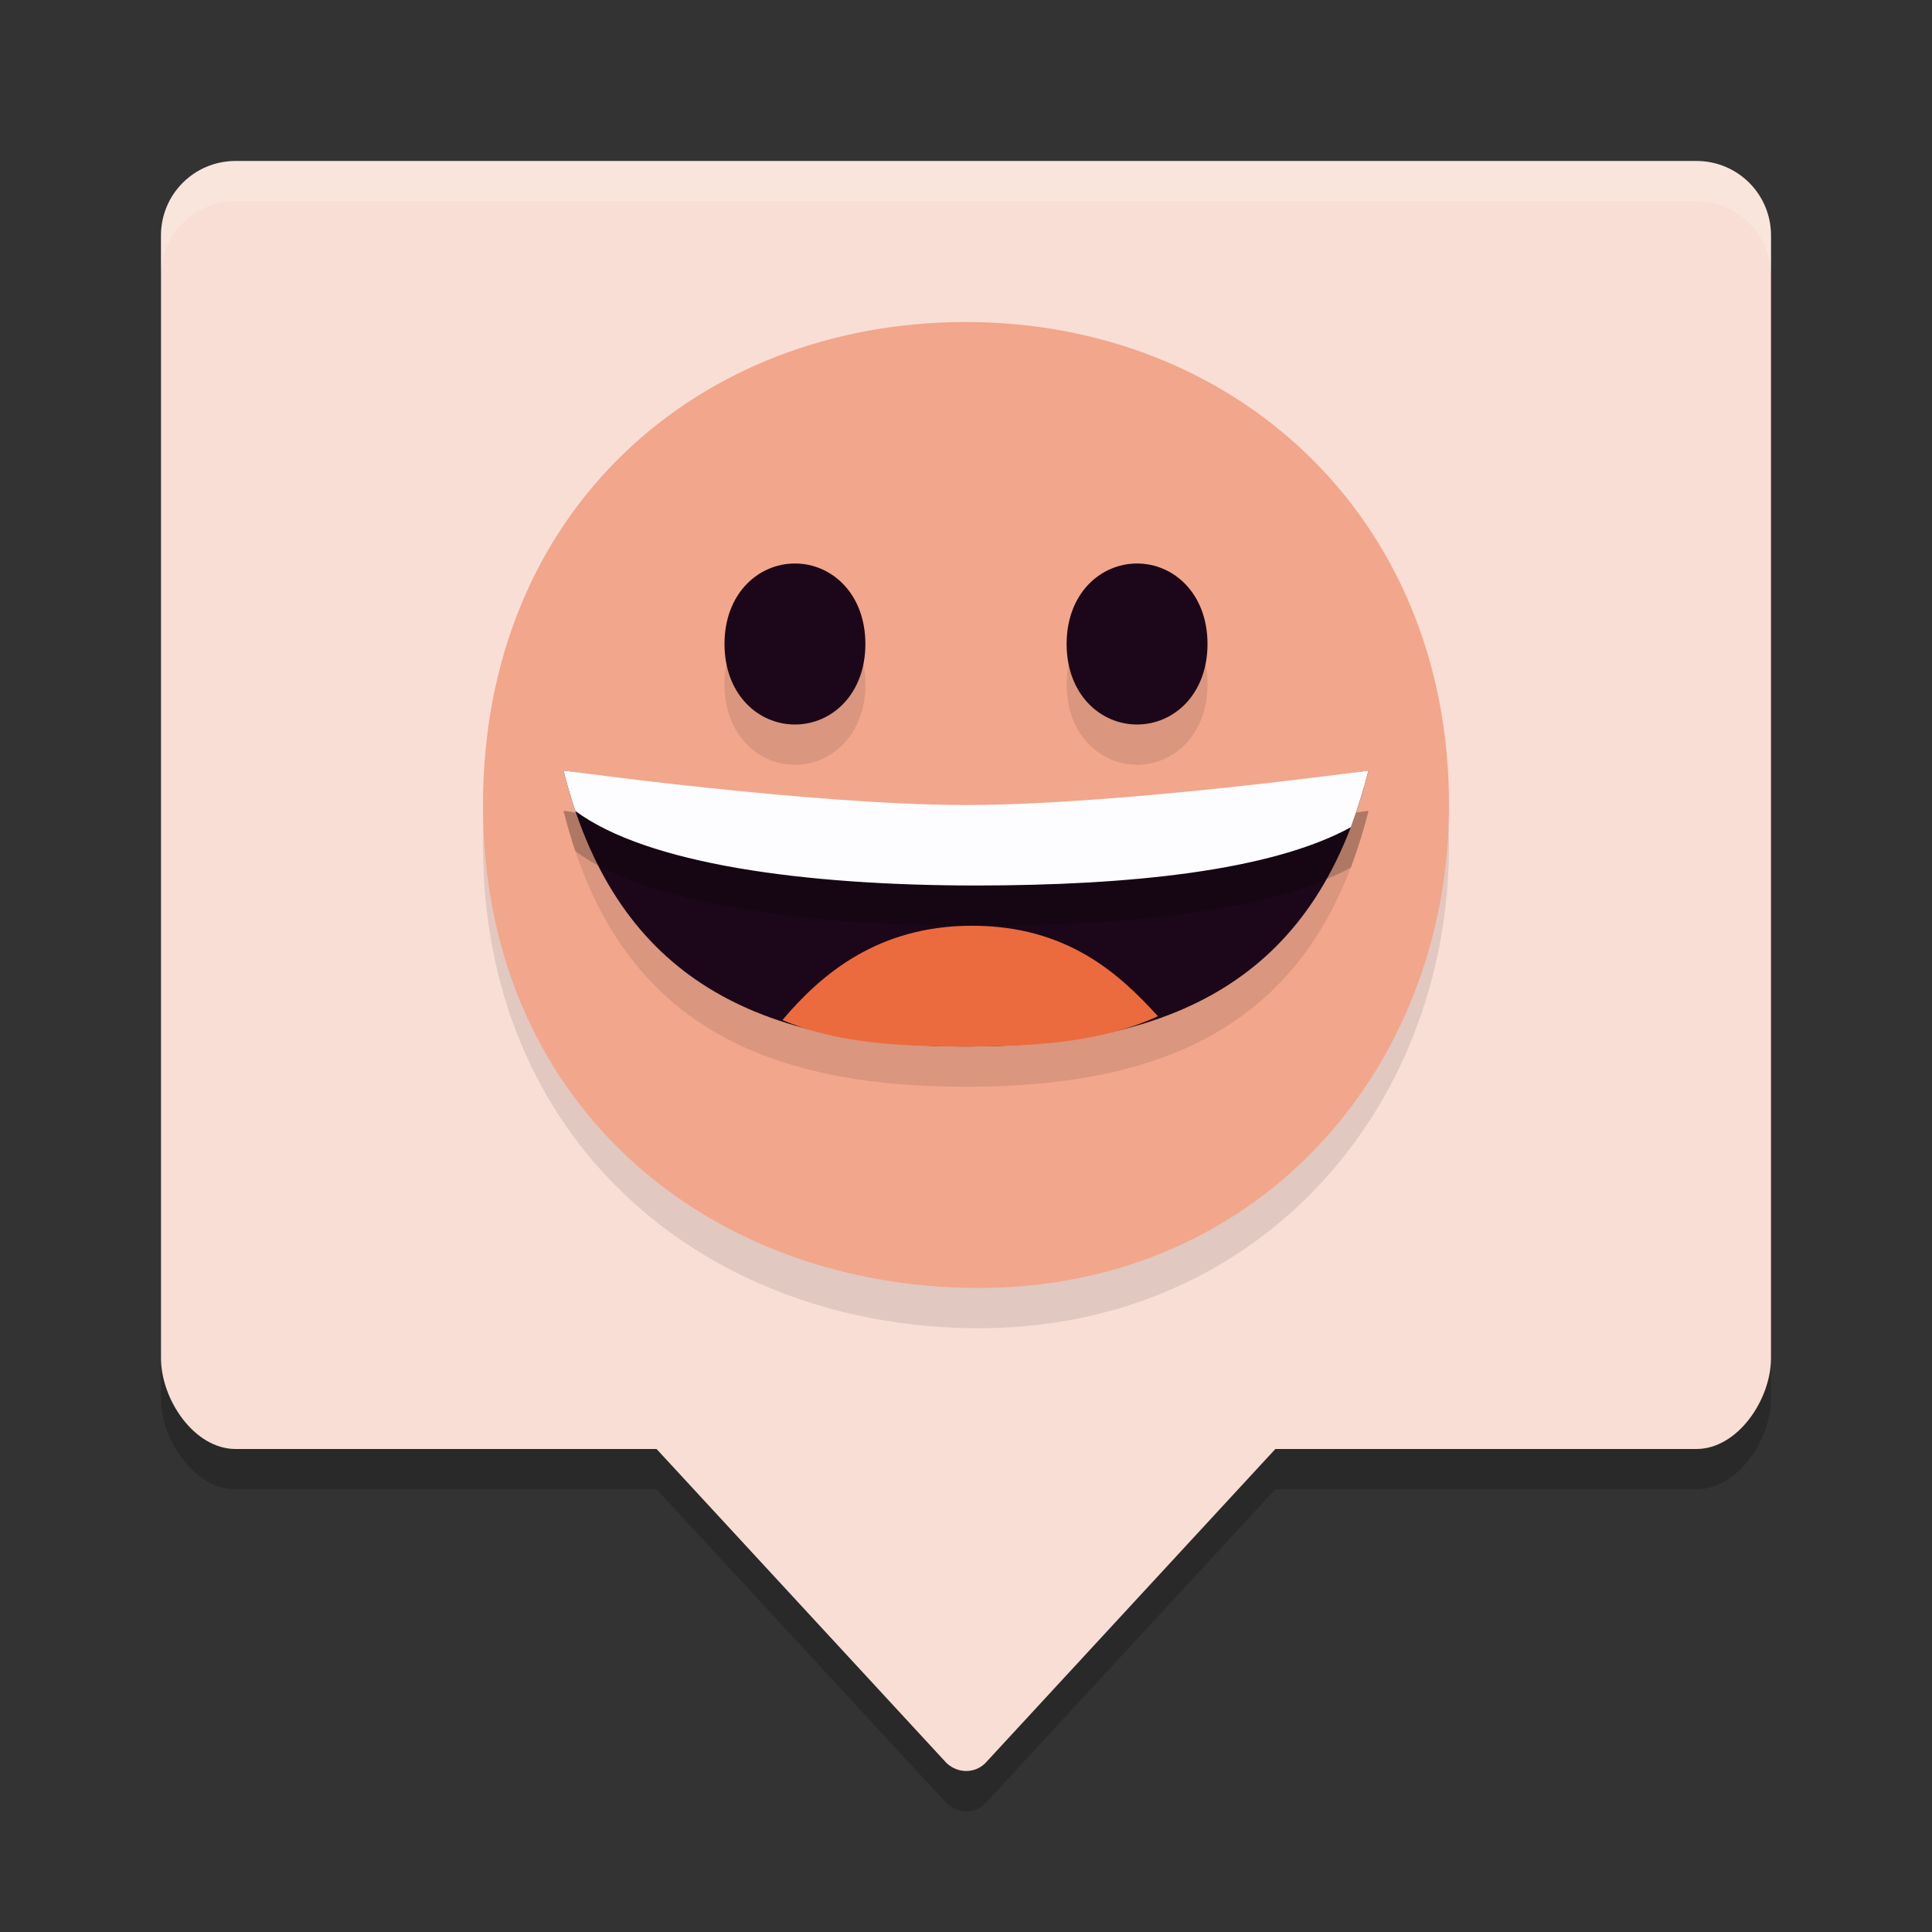 <svg xmlns="http://www.w3.org/2000/svg" width="24" height="24" version="1.1">
 <rect width="100%" height="100%" fill="#333333" stroke="none"/>
 <path style="opacity:0.2" d="M 2.926,2.5 C 2.413,2.5 2,2.913 2,3.426 V 17.372 c 0,0.513 0.413,1.128 0.926,1.128 h 5.23 l 3.602,3.901 c 0.138,0.13 0.349,0.134 0.483,0 l 3.602,-3.901 h 5.23 C 21.587,18.5 22,17.885 22,17.372 V 3.426 C 22,2.913 21.587,2.5 21.074,2.5 Z"/>
 <path style="fill:#f9ded5" d="M 2.926,2 C 2.413,2 2,2.413 2,2.926 V 16.872 c 0,0.513 0.413,1.128 0.926,1.128 h 5.23 l 3.602,3.901 c 0.138,0.13 0.349,0.134 0.483,0 l 3.602,-3.901 h 5.23 C 21.587,18 22,17.385 22,16.872 V 2.926 C 22,2.413 21.587,2 21.074,2 Z"/>
 <path style="opacity:0.1" d="M 18,10.499 C 18,13.812 15.571,16.581 12,16.498 8.687,16.422 6,14.142 6,10.499 6,6.836 8.686,4.5 12,4.5 c 3.314,0 6,2.398 6,5.999 z"/>
 <path style="fill:#f2a68c" d="M 18,9.999 C 18,13.312 15.571,16.081 12,15.998 8.687,15.922 6,13.642 6,9.999 6,6.336 8.686,4 12,4 c 3.314,0 6,2.398 6,5.999 z"/>
 <path style="opacity:0.1" d="M 9.875,7.5 C 9.417,7.5 9,7.876 9,8.5 c 0,0.624 0.417,1 0.875,1 0.458,0 0.875,-0.376 0.875,-1 0,-0.624 -0.417,-1 -0.875,-1 z m 4.25,0 c -0.458,0 -0.875,0.376 -0.875,1 0,0.624 0.417,1 0.875,1 0.458,0 0.875,-0.376 0.875,-1 0,-0.624 -0.417,-1 -0.875,-1 z M 7,10.072 C 7.626,12.563 9.288,13.5 12,13.5 c 2.712,0 4.374,-0.937 5,-3.428 0,0 -3.089,0.492 -5,0.492 -1.911,0 -5,-0.492 -5,-0.492 z"/>
 <path style="fill:#1b0719" d="M 14.125,7 C 14.583,7 15,7.376 15,8 15,8.624 14.583,9 14.125,9 13.667,9 13.25,8.624 13.25,8 c 0,-0.624 0.417,-1 0.875,-1 z"/>
 <path style="fill:#1b0719" d="M 9.875,7 C 9.417,7 9,7.376 9,8 9,8.624 9.417,9 9.875,9 10.333,9 10.75,8.624 10.75,8 10.75,7.376 10.333,7 9.875,7 Z"/>
 <path style="fill:#1b0719" d="M 7,9.572 C 7.626,12.062 9.288,13 12,13 c 2.712,0 4.374,-0.938 5,-3.428 0,0 -3.089,0.492 -5,0.492 -1.911,0 -5,-0.492 -5,-0.492 z"/>
 <path style="fill:#eb6b3f" d="m 12.074,11.5 c -1.176,0 -1.879,0.61 -2.354,1.171 C 10.373,12.952 11.133,13 12,13 12.914,13 13.708,12.936 14.384,12.624 13.899,12.09 13.25,11.5 12.074,11.5 Z"/>
 <path style="opacity:0.2" d="m 7,10.072 c 0.043,0.173 0.093,0.34 0.147,0.502 0.888,0.658 2.833,0.925 4.977,0.926 1.9,-9e-4 3.663,-0.179 4.658,-0.724 0.082,-0.225 0.157,-0.458 0.219,-0.704 0,0 -3.089,0.428 -5,0.428 -1.911,0 -5,-0.428 -5,-0.428 z"/>
 <path style="fill:#fdfdff" d="M 7,9.572 C 7.043,9.745 7.093,9.911 7.147,10.074 8.035,10.732 9.98,10.999 12.123,11 c 1.9,-9e-4 3.663,-0.179 4.658,-0.724 C 16.863,10.051 16.938,9.818 17,9.572 17,9.572 13.911,10 12,10 10.089,10 7,9.572 7,9.572 Z"/>
 <path style="opacity:0.2;fill:#ffffff" d="M 2.926,2 C 2.413,2 2,2.413 2,2.926 v 0.5 C 2,2.913 2.413,2.5 2.926,2.5 H 21.074 C 21.587,2.5 22,2.913 22,3.426 v -0.5 C 22,2.413 21.587,2 21.074,2 Z"/>
</svg>
